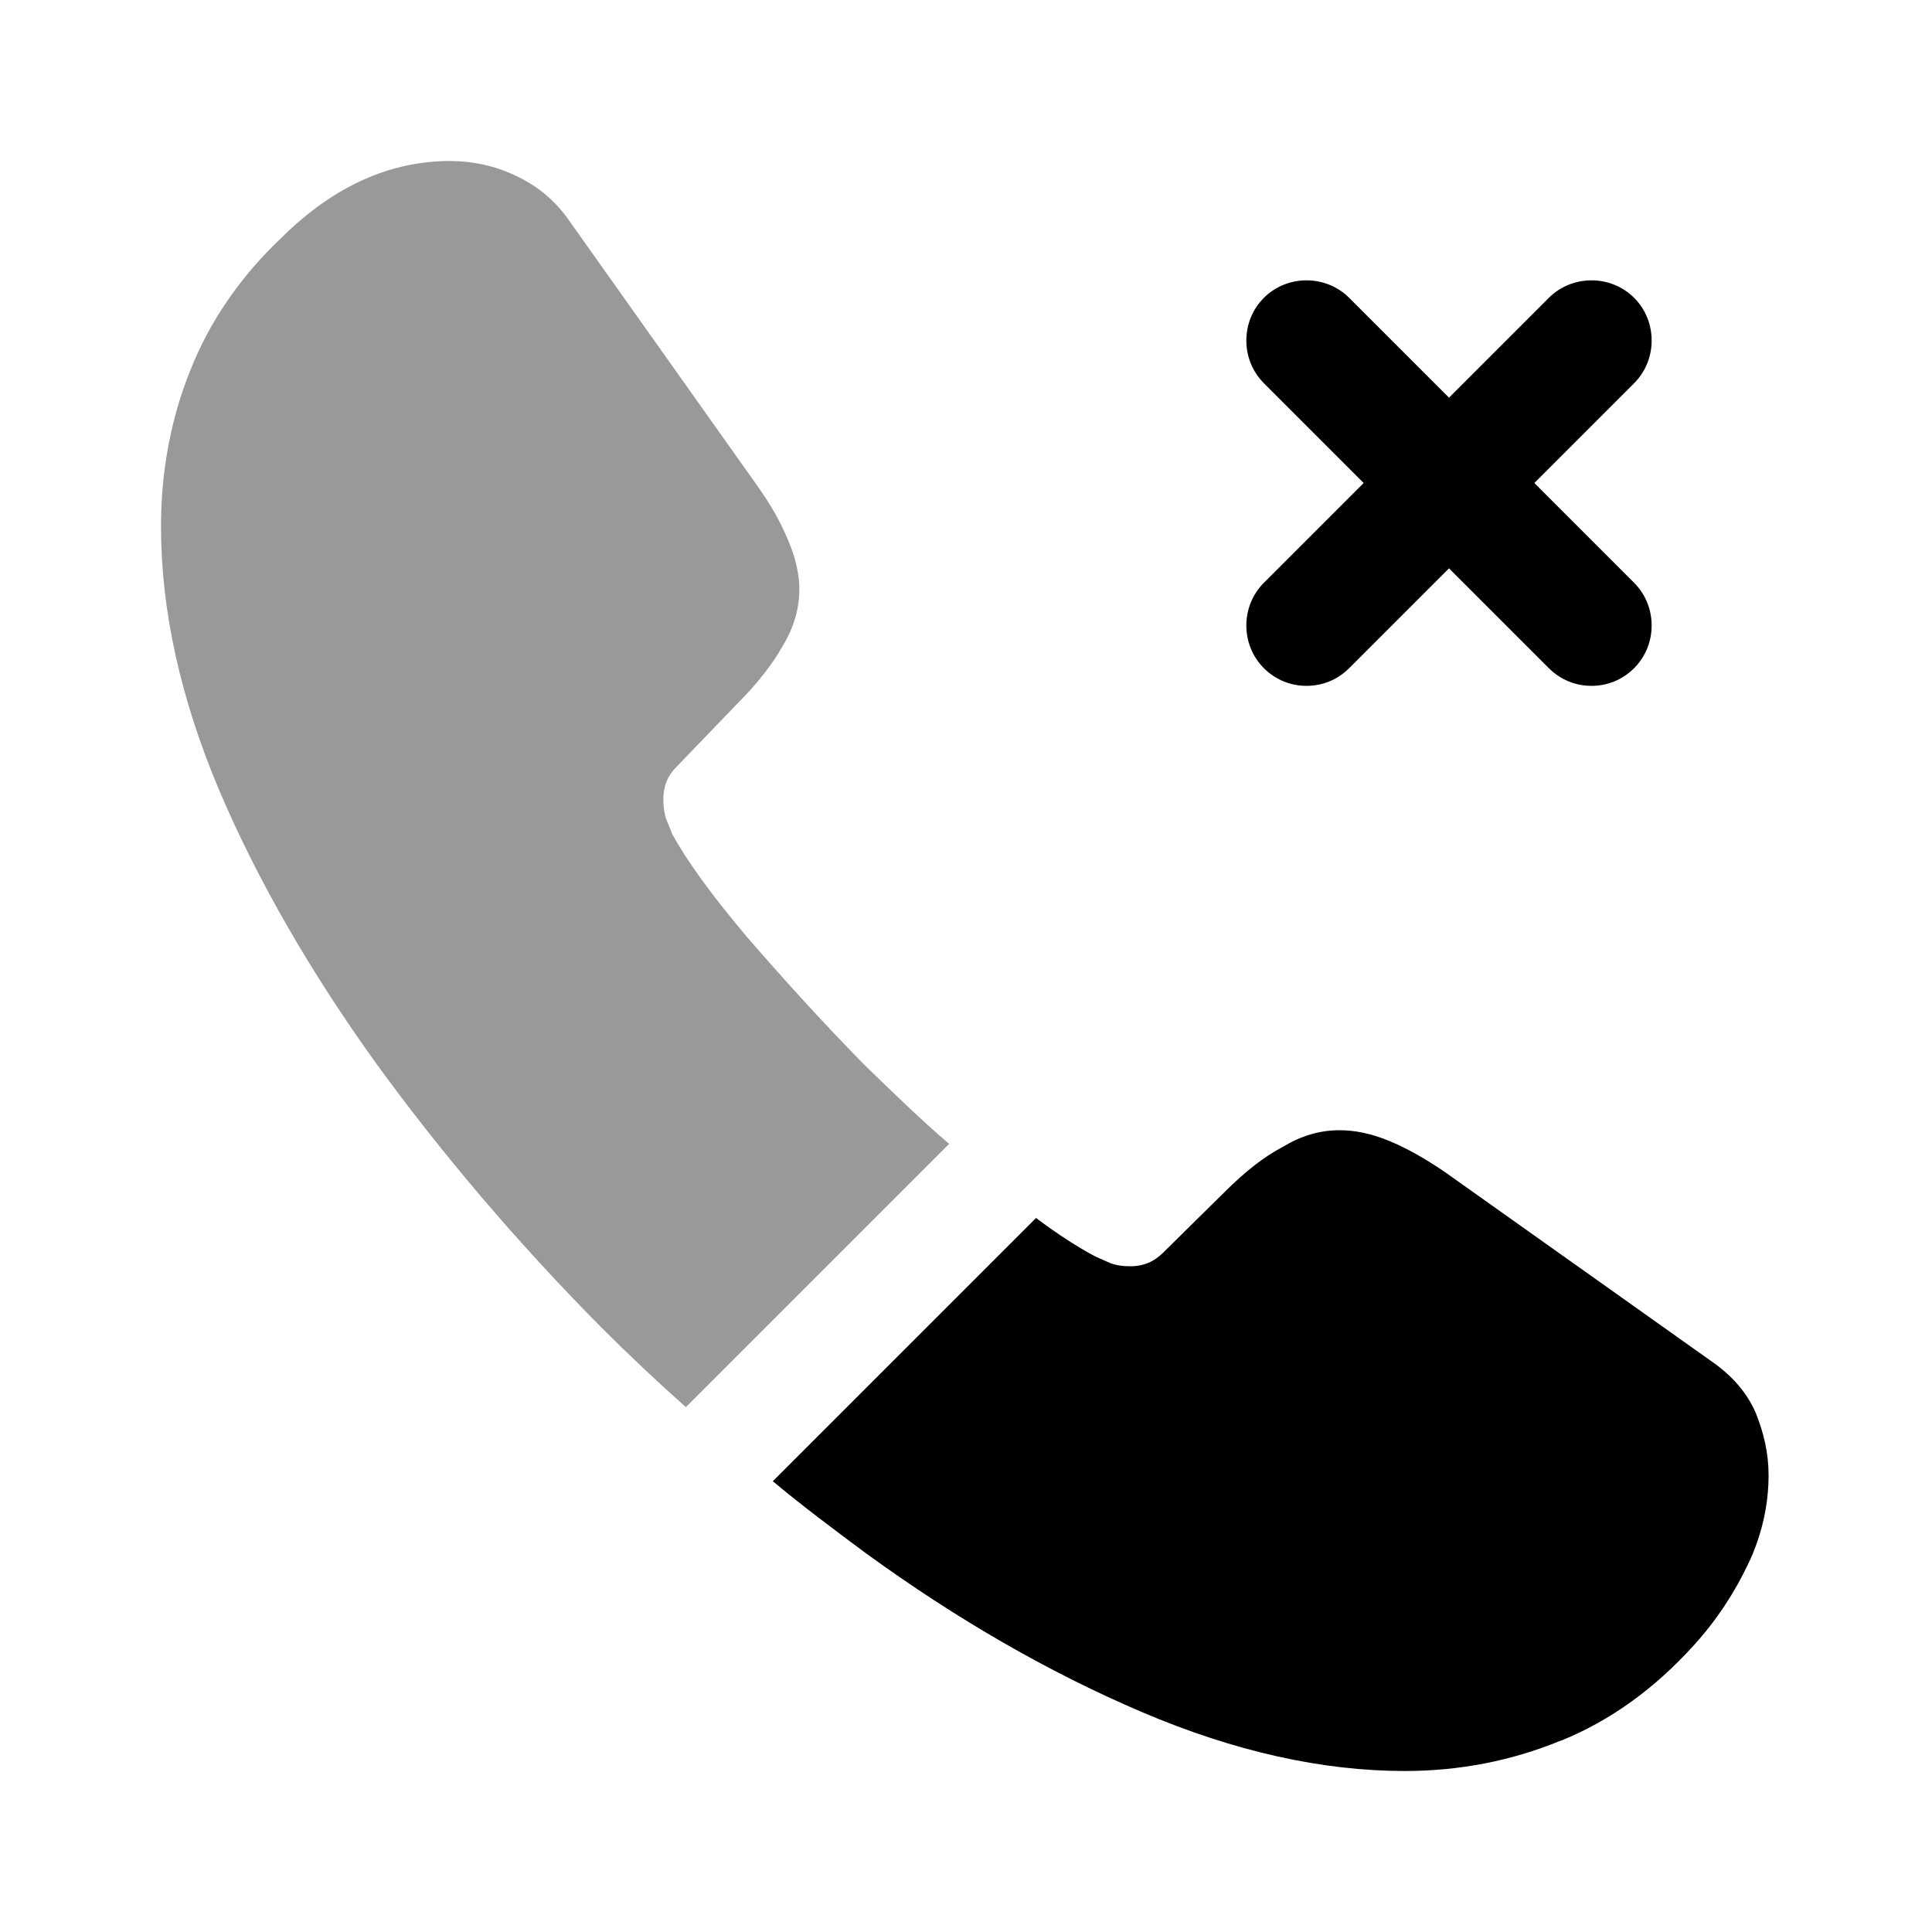<?xml version="1.0" encoding="UTF-8"?>
<svg width="24" height="24" viewBox="0 0 24 24" xmlns="http://www.w3.org/2000/svg">
 <path d="m19.06 6 1.24-1.24c0.29-0.29 0.29-0.77 0-1.06s-0.77-0.29-1.06 0l-1.24 1.24-1.24-1.24c-0.29-0.29-0.77-0.29-1.06 0s-0.29 0.77 0 1.06l1.24 1.24-1.24 1.24c-0.29 0.29-0.29 0.77 0 1.06 0.15 0.15 0.34 0.22 0.53 0.22s0.38-0.07 0.53-0.22l1.24-1.24 1.24 1.24c0.15 0.15 0.34 0.22 0.53 0.22s0.38-0.07 0.53-0.22c0.29-0.29 0.29-0.77 0-1.06l-1.24-1.24z"/>
 <path d="m11.79 14.21-3.27 3.27c-0.36-0.32-0.71-0.65-1.05-0.99-1.03-1.04-1.96-2.13-2.79-3.27-0.82-1.14-1.48-2.28-1.96-3.41-0.48-1.14-0.72-2.23-0.72-3.27 0-0.68 0.12-1.33 0.36-1.93 0.24-0.61 0.62-1.17 1.15-1.67 0.64-0.63 1.34-0.94 2.08-0.94 0.28 0 0.56 0.06 0.81 0.18 0.26 0.12 0.49 0.3 0.67 0.56l2.32 3.27c0.18 0.25 0.31 0.48 0.4 0.7 0.09 0.21 0.14 0.42 0.14 0.61 0 0.24-0.07 0.48-0.21 0.71-0.13 0.23-0.32 0.47-0.56 0.71l-0.76 0.79c-0.11 0.11-0.16 0.24-0.16 0.4 0 0.08 0.01 0.15 0.03 0.23 0.03 0.08 0.06 0.14 0.08 0.2 0.18 0.33 0.49 0.76 0.93 1.28 0.45 0.52 0.93 1.05 1.45 1.58 0.36 0.35 0.71 0.69 1.06 0.99z" opacity=".4"/>
 <path d="m21.97 18.33c0 0.28-0.05 0.57-0.15 0.85-0.03 0.08-0.06 0.16-0.1 0.24-0.17 0.36-0.39 0.7-0.68 1.02-0.49 0.54-1.03 0.93-1.64 1.18-0.01 0-0.02 0.01-0.03 0.01-0.59 0.24-1.23 0.37-1.92 0.37-1.02 0-2.11-0.24-3.26-0.73s-2.3-1.15-3.44-1.98c-0.39-0.29-0.78-0.58-1.15-0.89l3.27-3.27c0.28 0.21 0.53 0.37 0.74 0.48 0.05 0.02 0.11 0.05 0.18 0.08 0.08 0.03 0.16 0.04 0.25 0.04 0.17 0 0.3-0.06 0.41-0.17l0.76-0.75c0.25-0.25 0.49-0.44 0.72-0.56 0.23-0.14 0.46-0.21 0.71-0.21 0.19 0 0.39 0.04 0.61 0.13s0.45 0.22 0.7 0.39l3.31 2.35c0.26 0.18 0.44 0.39 0.55 0.64 0.1 0.25 0.16 0.5 0.16 0.78z"/>
</svg>
